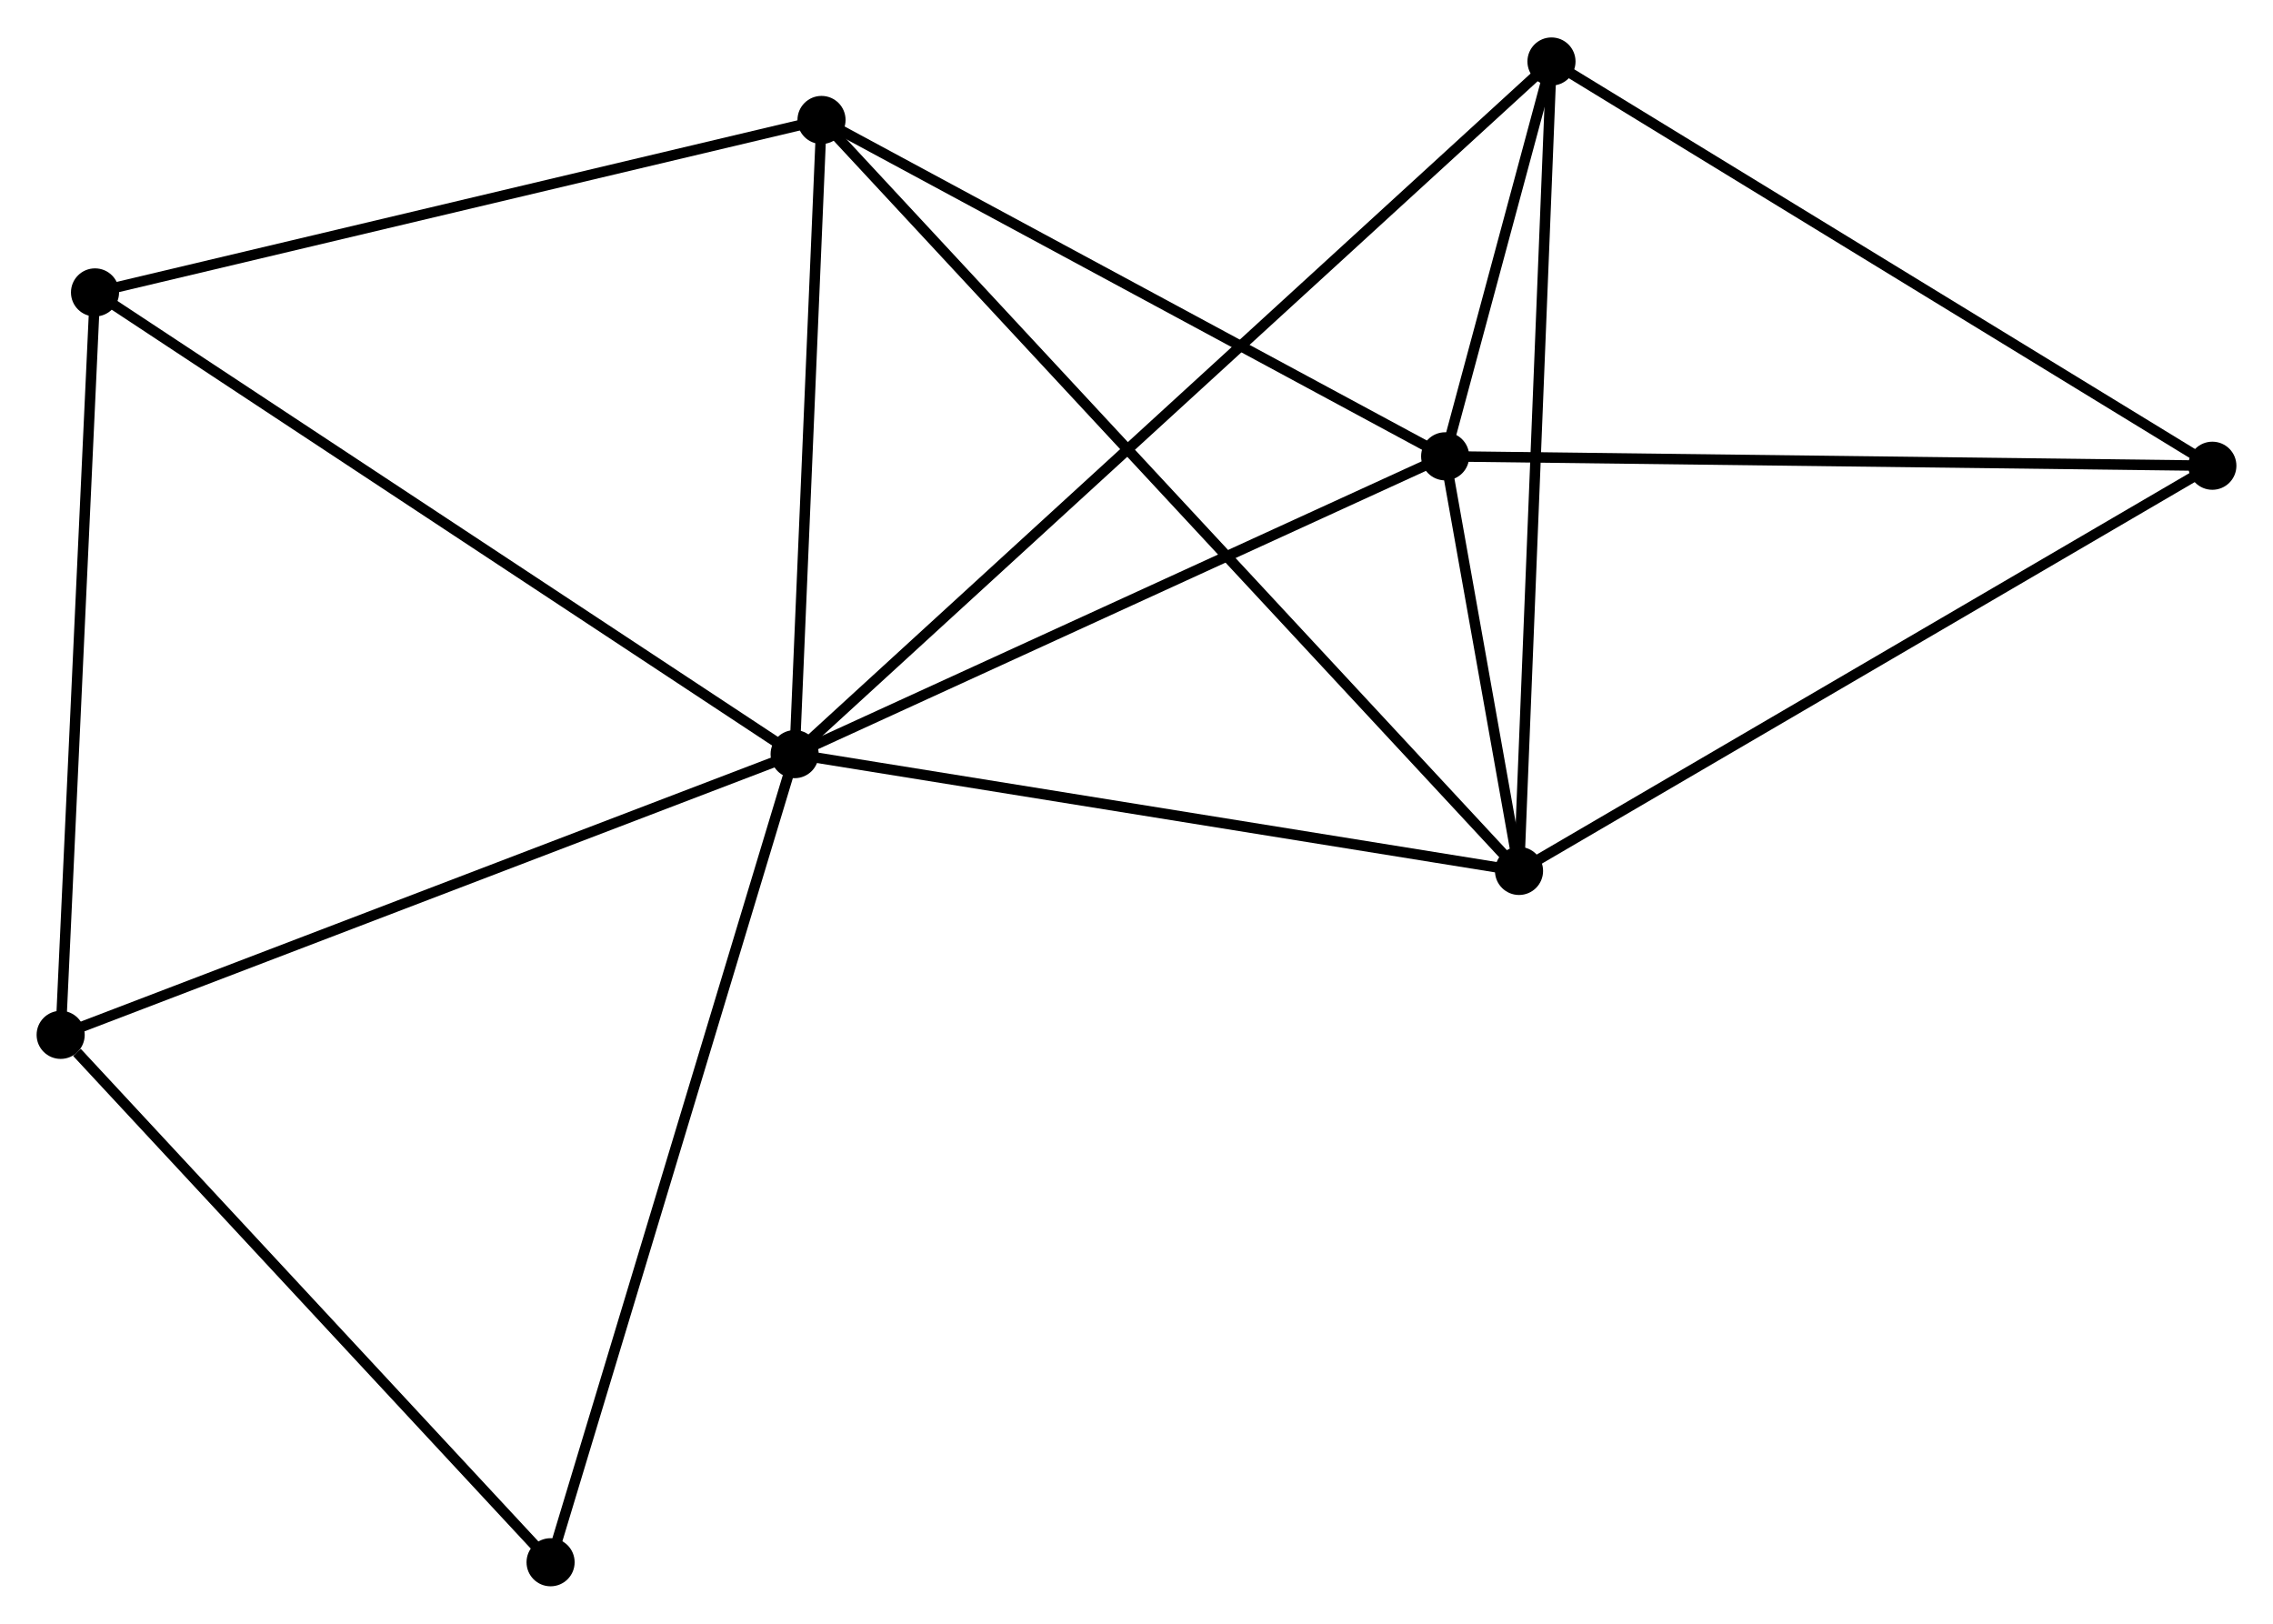 <?xml version="1.0" encoding="UTF-8" standalone="no"?>
<!DOCTYPE svg PUBLIC "-//W3C//DTD SVG 1.1//EN"
 "http://www.w3.org/Graphics/SVG/1.1/DTD/svg11.dtd">
<!-- Generated by graphviz version 2.36.0 (20140111.2315)
 -->
<!-- Title: %3 Pages: 1 -->
<svg width="217pt" height="155pt"
 viewBox="0.00 0.00 217.32 155.07" xmlns="http://www.w3.org/2000/svg" xmlns:xlink="http://www.w3.org/1999/xlink">
<g id="graph0" class="graph" transform="scale(1 1) rotate(0) translate(4 151.071)">
<title>%3</title>
<!-- 0 -->
<g id="node1" class="node"><title>0</title>
<ellipse fill="black" stroke="black" cx="71.974" cy="-79.055" rx="1.8" ry="1.8"/>
</g>
<!-- 1 -->
<g id="node2" class="node"><title>1</title>
<ellipse fill="black" stroke="black" cx="134.17" cy="-107.527" rx="1.8" ry="1.8"/>
</g>
<!-- 0&#45;&#45;1 -->
<g id="edge1" class="edge"><title>0&#45;&#45;1</title>
<path fill="none" stroke="black" d="M73.768,-79.876C82.851,-84.034 123.666,-102.719 132.486,-106.756"/>
</g>
<!-- 2 -->
<g id="node3" class="node"><title>2</title>
<ellipse fill="black" stroke="black" cx="141.233" cy="-67.89" rx="1.8" ry="1.8"/>
</g>
<!-- 0&#45;&#45;2 -->
<g id="edge2" class="edge"><title>0&#45;&#45;2</title>
<path fill="none" stroke="black" d="M73.972,-78.733C84.086,-77.103 129.537,-69.776 139.358,-68.192"/>
</g>
<!-- 3 -->
<g id="node4" class="node"><title>3</title>
<ellipse fill="black" stroke="black" cx="74.545" cy="-139.682" rx="1.8" ry="1.8"/>
</g>
<!-- 0&#45;&#45;3 -->
<g id="edge3" class="edge"><title>0&#45;&#45;3</title>
<path fill="none" stroke="black" d="M72.059,-81.072C72.45,-90.277 74.06,-128.247 74.457,-137.595"/>
</g>
<!-- 4 -->
<g id="node5" class="node"><title>4</title>
<ellipse fill="black" stroke="black" cx="144.336" cy="-145.271" rx="1.8" ry="1.8"/>
</g>
<!-- 0&#45;&#45;4 -->
<g id="edge4" class="edge"><title>0&#45;&#45;4</title>
<path fill="none" stroke="black" d="M73.485,-80.438C82.903,-89.055 133.44,-135.301 142.833,-143.896"/>
</g>
<!-- 5 -->
<g id="node6" class="node"><title>5</title>
<ellipse fill="black" stroke="black" cx="5.084" cy="-123.195" rx="1.8" ry="1.8"/>
</g>
<!-- 0&#45;&#45;5 -->
<g id="edge5" class="edge"><title>0&#45;&#45;5</title>
<path fill="none" stroke="black" d="M70.32,-80.146C61.147,-86.2 16.567,-115.617 6.925,-121.98"/>
</g>
<!-- 7 -->
<g id="node7" class="node"><title>7</title>
<ellipse fill="black" stroke="black" cx="1.8" cy="-52.219" rx="1.8" ry="1.8"/>
</g>
<!-- 0&#45;&#45;7 -->
<g id="edge6" class="edge"><title>0&#45;&#45;7</title>
<path fill="none" stroke="black" d="M70.239,-78.391C60.615,-74.711 13.847,-56.826 3.732,-52.958"/>
</g>
<!-- 8 -->
<g id="node8" class="node"><title>8</title>
<ellipse fill="black" stroke="black" cx="48.641" cy="-1.8" rx="1.8" ry="1.8"/>
</g>
<!-- 0&#45;&#45;8 -->
<g id="edge7" class="edge"><title>0&#45;&#45;8</title>
<path fill="none" stroke="black" d="M71.397,-77.145C68.169,-66.457 52.373,-14.156 49.198,-3.643"/>
</g>
<!-- 1&#45;&#45;2 -->
<g id="edge8" class="edge"><title>1&#45;&#45;2</title>
<path fill="none" stroke="black" d="M134.55,-105.396C135.787,-98.449 139.695,-76.524 140.885,-69.842"/>
</g>
<!-- 1&#45;&#45;3 -->
<g id="edge9" class="edge"><title>1&#45;&#45;3</title>
<path fill="none" stroke="black" d="M132.45,-108.454C123.743,-113.15 84.614,-134.252 76.159,-138.812"/>
</g>
<!-- 1&#45;&#45;4 -->
<g id="edge10" class="edge"><title>1&#45;&#45;4</title>
<path fill="none" stroke="black" d="M134.716,-109.556C136.498,-116.171 142.121,-137.049 143.835,-143.412"/>
</g>
<!-- 6 -->
<g id="node9" class="node"><title>6</title>
<ellipse fill="black" stroke="black" cx="207.521" cy="-106.626" rx="1.8" ry="1.8"/>
</g>
<!-- 1&#45;&#45;6 -->
<g id="edge11" class="edge"><title>1&#45;&#45;6</title>
<path fill="none" stroke="black" d="M135.983,-107.505C146.043,-107.381 194.928,-106.781 205.502,-106.651"/>
</g>
<!-- 2&#45;&#45;3 -->
<g id="edge12" class="edge"><title>2&#45;&#45;3</title>
<path fill="none" stroke="black" d="M139.84,-69.39C131.162,-78.733 84.587,-128.872 75.93,-138.191"/>
</g>
<!-- 2&#45;&#45;4 -->
<g id="edge13" class="edge"><title>2&#45;&#45;4</title>
<path fill="none" stroke="black" d="M141.31,-69.803C141.739,-80.509 143.839,-132.895 144.262,-143.425"/>
</g>
<!-- 2&#45;&#45;6 -->
<g id="edge14" class="edge"><title>2&#45;&#45;6</title>
<path fill="none" stroke="black" d="M142.872,-68.848C151.963,-74.16 196.141,-99.976 205.696,-105.56"/>
</g>
<!-- 3&#45;&#45;5 -->
<g id="edge15" class="edge"><title>3&#45;&#45;5</title>
<path fill="none" stroke="black" d="M72.541,-139.206C62.398,-136.799 16.814,-125.979 6.964,-123.641"/>
</g>
<!-- 4&#45;&#45;6 -->
<g id="edge16" class="edge"><title>4&#45;&#45;6</title>
<path fill="none" stroke="black" d="M145.897,-144.316C154.563,-139.016 196.674,-113.26 205.782,-107.69"/>
</g>
<!-- 5&#45;&#45;7 -->
<g id="edge17" class="edge"><title>5&#45;&#45;7</title>
<path fill="none" stroke="black" d="M4.989,-121.147C4.509,-110.783 2.355,-64.205 1.889,-54.141"/>
</g>
<!-- 7&#45;&#45;8 -->
<g id="edge18" class="edge"><title>7&#45;&#45;8</title>
<path fill="none" stroke="black" d="M3.358,-50.542C10.597,-42.75 40.861,-10.175 47.394,-3.142"/>
</g>
</g>
</svg>
